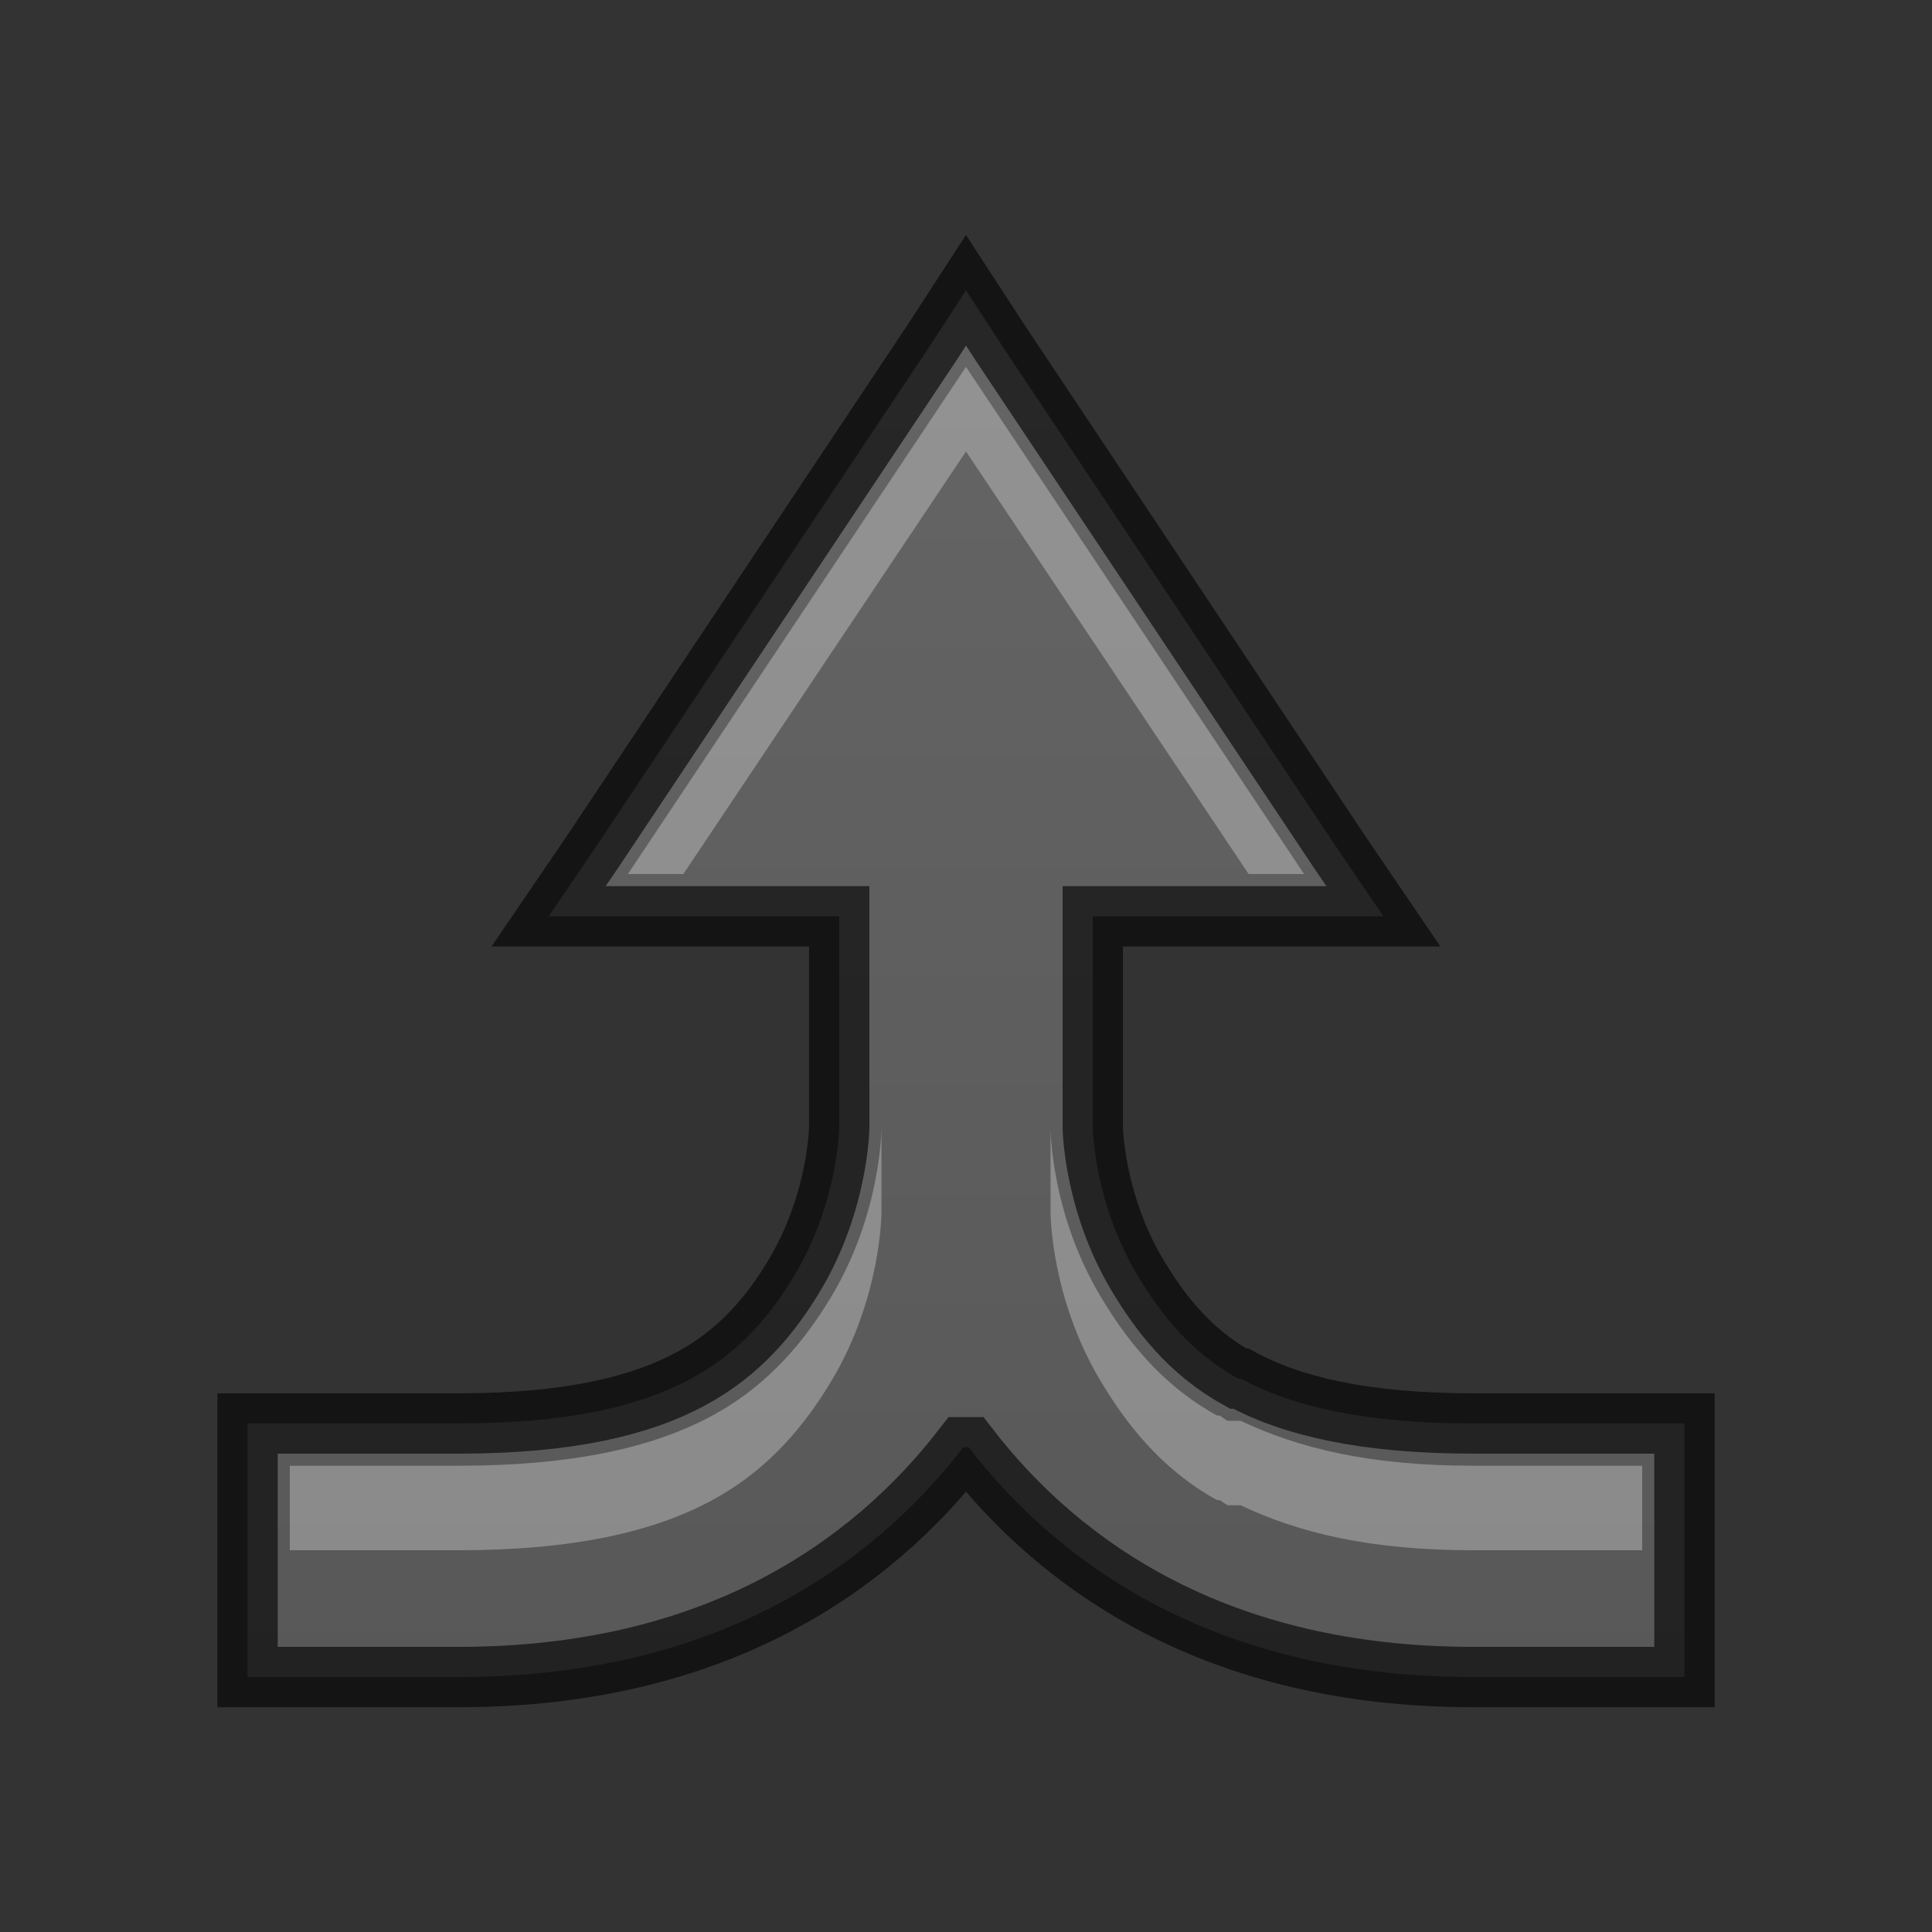 <?xml version="1.0" encoding="UTF-8" standalone="no"?>
<svg
   xmlns:dc="http://purl.org/dc/elements/1.1/"
   xmlns:cc="http://creativecommons.org/ns#"
   xmlns:rdf="http://www.w3.org/1999/02/22-rdf-syntax-ns#"
   xmlns:svg="http://www.w3.org/2000/svg"
   xmlns="http://www.w3.org/2000/svg"
   xmlns:xlink="http://www.w3.org/1999/xlink"
   xmlns:sodipodi="http://sodipodi.sourceforge.net/DTD/sodipodi-0.dtd"
   xmlns:inkscape="http://www.inkscape.org/namespaces/inkscape"
   width="32"
   height="32"
   id="svg3850"
   version="1.1"
   sodipodi:docname="object-merge.svg"
   inkscape:version="0.92.4 (5da689c313, 2019-01-14)">
  <rect width="100%" height="100%" fill="#333333" stroke="none"/>
  <sodipodi:namedview
     pagecolor="#ffffff"
     bordercolor="#666666"
     borderopacity="1"
     objecttolerance="10"
     gridtolerance="10"
     guidetolerance="10"
     inkscape:pageopacity="0"
     inkscape:pageshadow="2"
     inkscape:window-width="1920"
     inkscape:window-height="1017"
     id="namedview13"
     showgrid="false"
     inkscape:zoom="27.812867"
     inkscape:cx="7.9807524"
     inkscape:cy="17.765372"
     inkscape:window-x="-8"
     inkscape:window-y="-8"
     inkscape:window-maximized="1"
     inkscape:current-layer="svg3850" />
  <defs
     id="defs3852">
    <linearGradient
       id="linearGradient4715">
      <stop
         style="stop-color:#555555;stop-opacity:1;"
         offset="0"
         id="stop4717" />
      <stop
         style="stop-color:#666666;stop-opacity:1;"
         offset="1"
         id="stop4719" />
    </linearGradient>
    <linearGradient
       xlink:href="#linearGradient4715"
       id="linearGradient4728"
       gradientUnits="userSpaceOnUse"
       x1="8"
       y1="19.5"
       x2="8"
       y2="-2.5"
       gradientTransform="translate(4,-4)" />
  </defs>
  <g
     id="layer1"
     transform="matrix(1.4,0,0,1.4,-0.8,11.677)"
     style="stroke-width:0.714;stroke-miterlimit:4;stroke-dasharray:none">
    <path
       style="color:#bebebe;display:inline;overflow:visible;visibility:visible;fill:url(#linearGradient4728);fill-opacity:1;fill-rule:nonzero;stroke:none;stroke-width:0.714;marker:none;enable-background:accumulate;stroke-miterlimit:4;stroke-dasharray:none"
       d="m 12,-4.906 -0.406,0.625 -4,6 L 7.062,2.5 H 8 10.5 V 5 C 10.5,5 10.489,5.883 9.969,6.75 9.702,7.195 9.342,7.648 8.75,7.969 8.152,8.293 7.301,8.5 6,8.5 H 4 3.5 V 9 11 11.5 H 4 6 c 3.025,0 4.877,-1.305 5.969,-2.719 H 12 12.031 C 13.123,10.195 14.975,11.5 18,11.5 h 2 0.5 V 11 9 8.5 H 20 18 C 16.699,8.5 15.848,8.293 15.25,7.969 H 15.219 C 14.64,7.648 14.295,7.189 14.031,6.75 13.511,5.883 13.5,5 13.5,5 V 2.5 h 2.5 0.938 l -0.531,-0.781 -4,-6 z"
       id="path2843-39-5-5"
       inkscape:connector-curvature="0" />
    <path
       id="path4737"
       d="m 12,-4.906 -0.406,0.625 -4,6 L 7.062,2.5 H 8 10.5 V 5 C 10.5,5 10.489,5.883 9.969,6.75 9.702,7.195 9.342,7.648 8.75,7.969 8.152,8.293 7.301,8.5 6,8.5 H 4 3.5 V 9 11 11.5 H 4 6 c 3.025,0 4.877,-1.305 5.969,-2.719 H 12 12.031 C 13.123,10.195 14.975,11.5 18,11.5 h 2 0.5 V 11 9 8.5 H 20 18 C 16.699,8.5 15.848,8.293 15.25,7.969 H 15.219 C 14.64,7.648 14.295,7.189 14.031,6.75 13.511,5.883 13.5,5 13.5,5 V 2.5 h 2.5 0.938 l -0.531,-0.781 -4,-6 z"
       style="color:#bebebe;display:inline;overflow:visible;visibility:visible;opacity:0.61;fill:none;stroke:#000000;stroke-width:0.714;stroke-opacity:1;marker:none;enable-background:accumulate;stroke-miterlimit:4;stroke-dasharray:none"
       inkscape:connector-curvature="0" />
    <path
       style="color:#bebebe;display:inline;overflow:visible;visibility:visible;opacity:0.3;fill:#ffffff;fill-opacity:1;fill-rule:nonzero;stroke:none;stroke-width:0.714;marker:none;enable-background:accumulate;stroke-miterlimit:4;stroke-dasharray:none"
       d="M 12,-4 8,2 H 8.656 L 12,-3 15.344,2 H 16 Z M 11,5 C 11,5 11.002,6.007 10.406,7 10.114,7.486 9.691,8.032 9,8.406 8.306,8.783 7.354,9 6,9 H 4 v 1 H 6 C 7.354,10 8.306,9.783 9,9.406 9.691,9.032 10.114,8.486 10.406,8 11.002,7.007 11,6 11,6 Z m 2,0 v 1 c 0,0 -0.002,1.007 0.594,2 0.284,0.473 0.693,1.029 1.375,1.406 H 15 l 0.094,0.062 h 0.125 H 15.25 C 15.925,9.788 16.76,10 18,10 h 2 V 9 H 18 C 16.76,9 15.925,8.788 15.25,8.469 h -0.031 -0.125 L 15,8.406 H 14.969 C 14.287,8.029 13.877,7.473 13.594,7 12.998,6.007 13,5 13,5 Z"
       id="path4739"
       inkscape:connector-curvature="0" />
  </g>
</svg>
